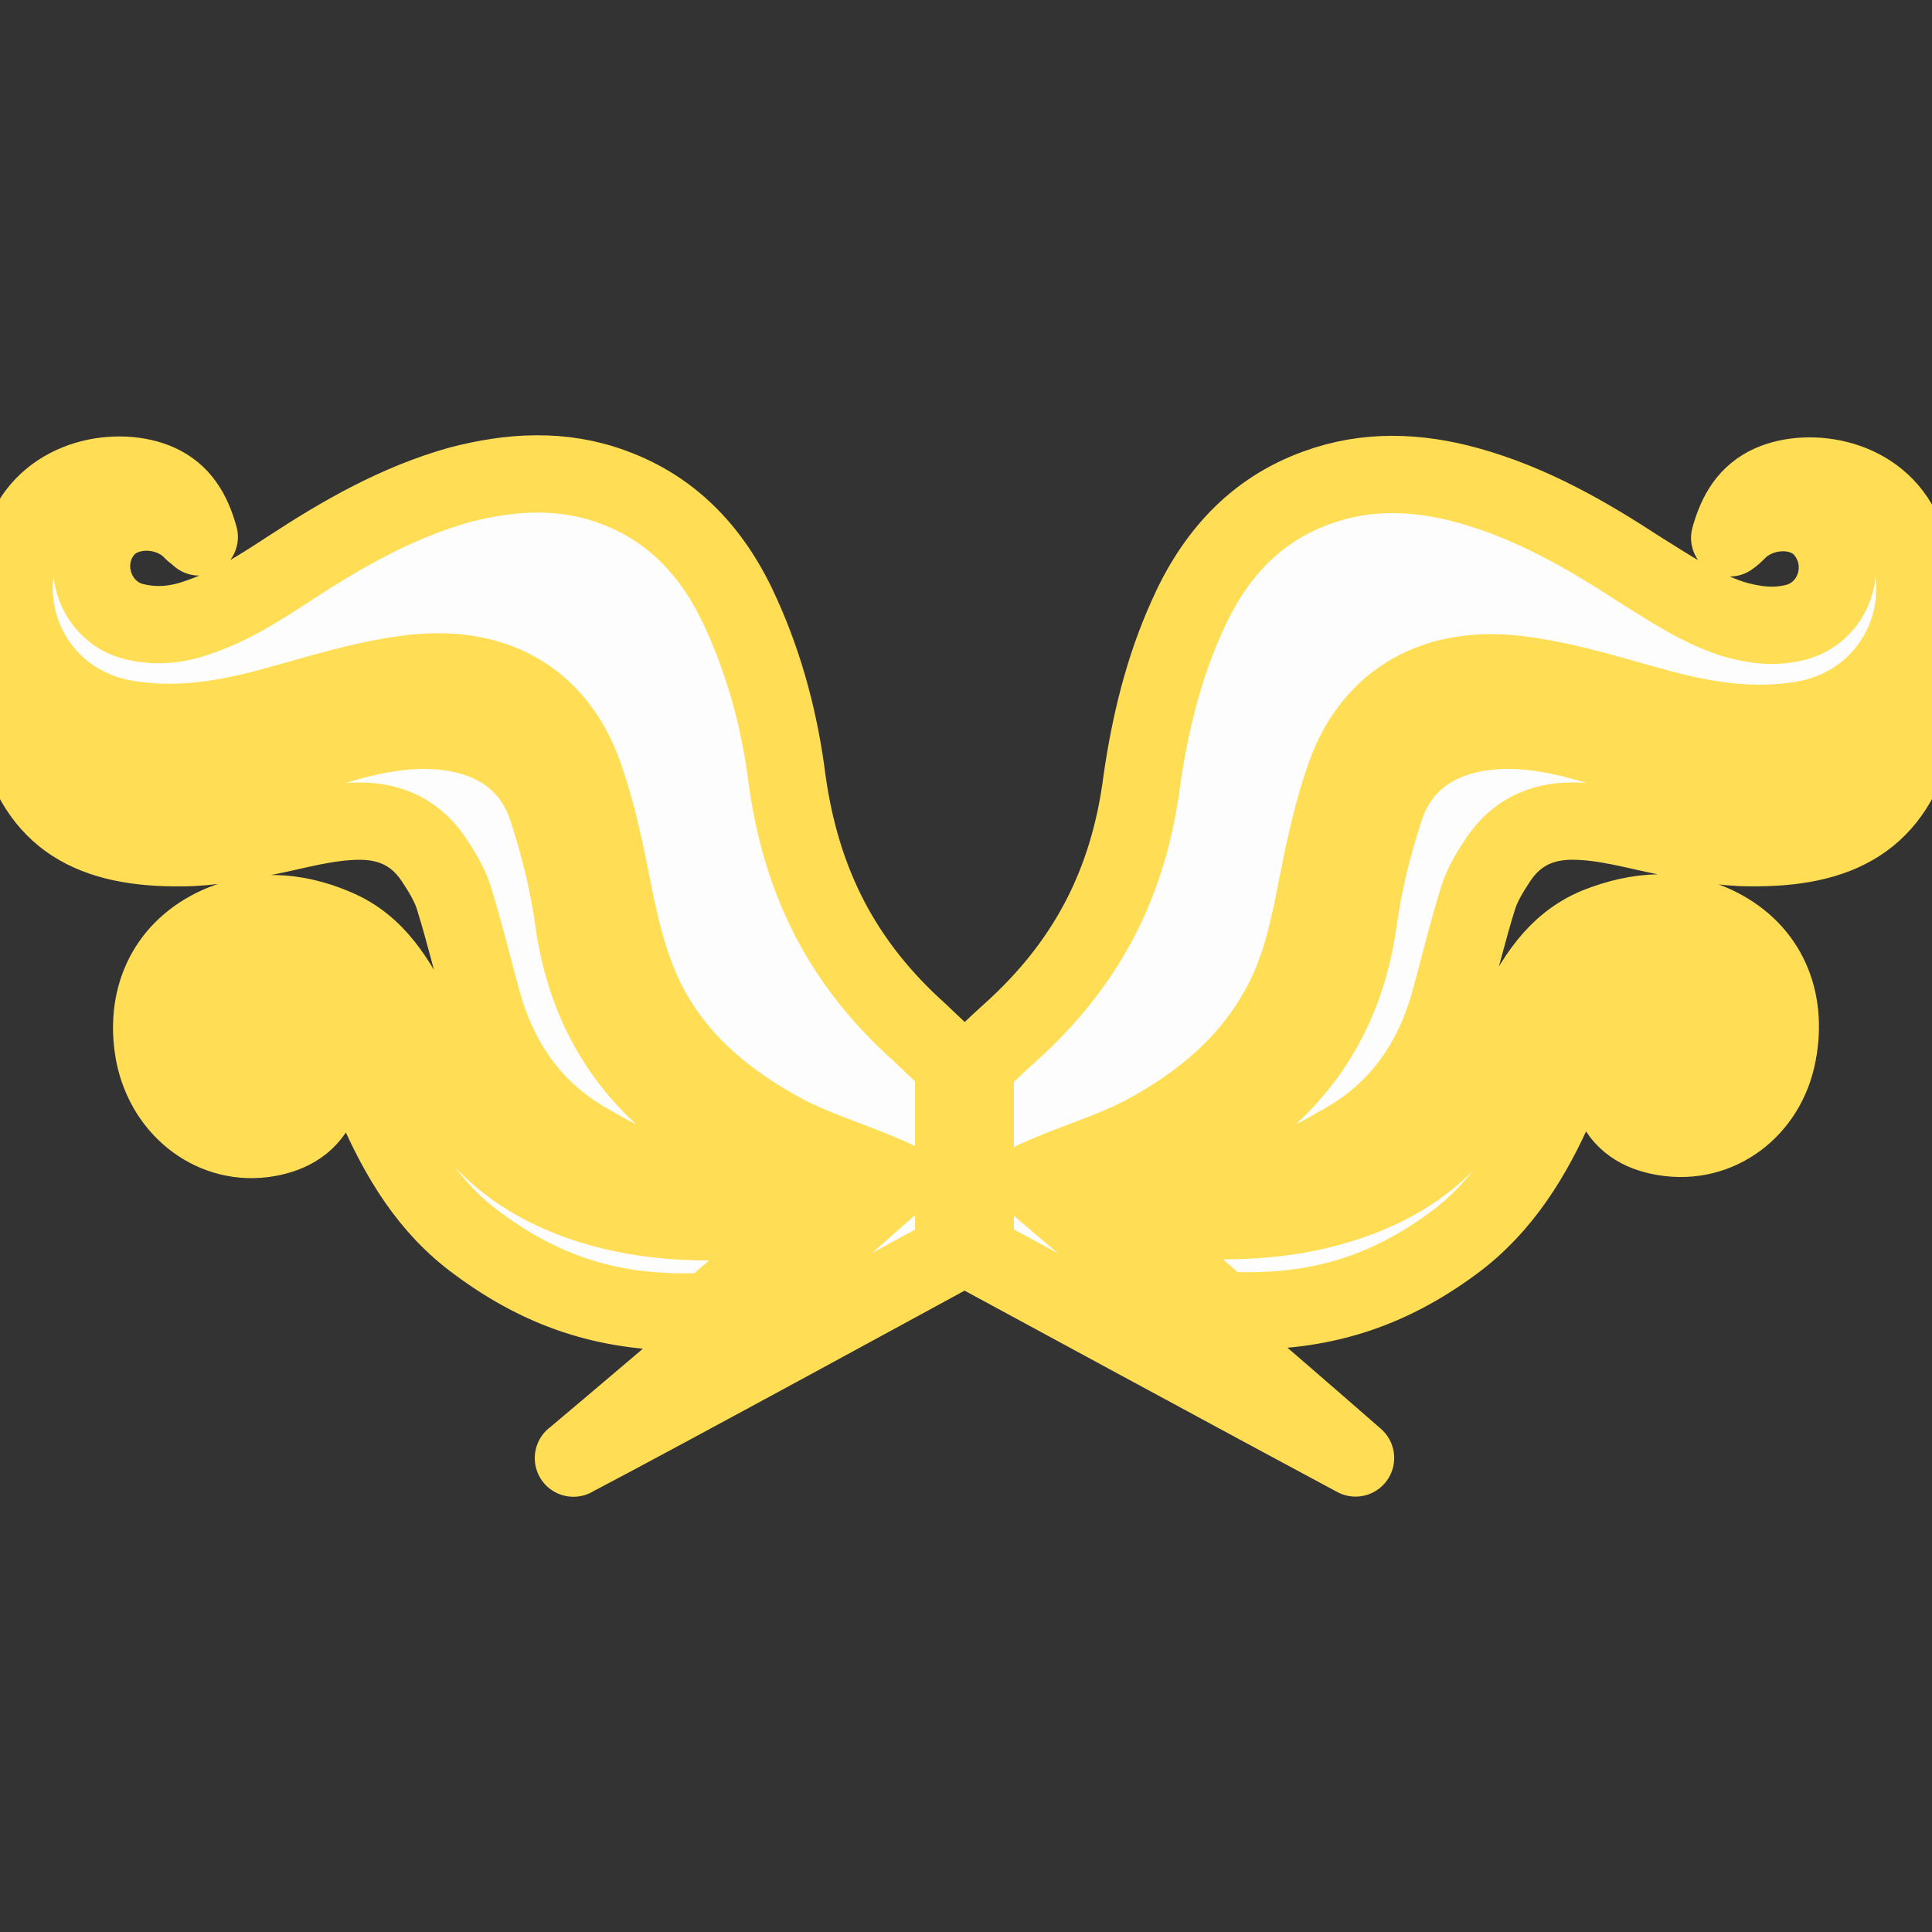<?xml version="1.0" encoding="UTF-8" standalone="no"?>
<!-- Created with Inkscape (http://www.inkscape.org/) -->

<svg
     width="50mm"
     height="50mm"
     viewBox="0 0 50 50"
     version="1.1"
     id="svg5"
     sodipodi:docname="hope.svg"
     inkscape:version="1.1.2 (b8e25be833, 2022-02-05)"
     xmlns:inkscape="http://www.inkscape.org/namespaces/inkscape"
     xmlns:sodipodi="http://sodipodi.sourceforge.net/DTD/sodipodi-0.dtd"
     xmlns="http://www.w3.org/2000/svg"
     xmlns:svg="http://www.w3.org/2000/svg">
    <rect x="0" y="0" width="50" height="50" fill="#333333" stroke="none"/>
    <sodipodi:namedview
         id="namedview7"
         pagecolor="#ffffff"
         bordercolor="#111111"
         borderopacity="1"
         inkscape:pageshadow="0"
         inkscape:pageopacity="0"
         inkscape:pagecheckerboard="1"
         inkscape:document-units="mm"
         showgrid="false"
         inkscape:zoom="2.9718855"
         inkscape:cx="98.085878"
         inkscape:cy="97.076418"
         inkscape:window-width="1920"
         inkscape:window-height="1001"
         inkscape:window-x="-9"
         inkscape:window-y="-9"
         inkscape:window-maximized="1"
         inkscape:current-layer="layer1" />
    <defs
         id="defs2" />
    <g
         inkscape:label="Layer 1"
         inkscape:groupmode="layer"
         id="layer1">
        <path
             style="fill:none;stroke-width:0.601"
             id="path384"
             sodipodi:type="arc"
             sodipodi:cx="25"
             sodipodi:cy="25"
             sodipodi:rx="14.710432"
             sodipodi:ry="14.710432"
             sodipodi:start="0"
             sodipodi:end="6.2732788"
             sodipodi:arc-type="slice"
             d="m 39.71,25 a 14.71,14.71 0 0 1 -14.674,14.71 a 14.71,14.71 0 0 1 -14.747,-14.638 a 14.71,14.71 0 0 1 14.601,-14.783 a 14.71,14.71 0 0 1 14.819,14.564 l -14.71,0.146 z" />
        <path
             fill="#fdfdfd"
             d="m 0.129,17.335 c 0.291,0.423 0.344,0.609 0.661,1.005 c 1.402,1.773 3.069,2.302 5.239,1.799 c 0.794,-0.185 1.561,-0.476 2.328,-0.741 c 1.085,-0.344 2.17,-0.609 3.307,-0.45 c 1.244,0.185 2.143,0.847 2.514,2.037 c 0.291,0.9 0.529,1.852 0.661,2.805 c 0.423,3.096 2.196,5.027 4.948,6.271 c 0.212,0.106 0.503,0.212 0.741,0.291 c 0.344,0.132 0.582,0.185 0.953,0.265 c -0.609,0.079 -1.323,0.159 -1.879,0.132 c -1.508,-0.053 -2.699,-0.185 -4.233,-1.111 c -1.535,-0.82 -2.461,-2.117 -2.91,-3.81 c -0.238,-0.873 -0.45,-1.746 -0.714,-2.593 c -0.106,-0.344 -0.318,-0.688 -0.529,-1.005 c -0.45,-0.661 -1.085,-0.979 -1.905,-0.979 c -0.82,0 -1.614,0.238 -2.408,0.397 c -0.714,0.132 -1.455,0.291 -2.196,0.291 c -2.302,0.026 -3.757,-0.714 -4.286,-2.963 c -0.132,-0.37 -0.212,-0.979 -0.291,-1.64 z m 14.711,20.399 c 1.984,-1.032 9.842,-5.318 9.842,-5.318 v -4.868 c 0,0 -0.688,-0.635 -0.873,-0.82 c -1.984,-1.773 -3.069,-3.863 -3.44,-6.562 c -0.185,-1.455 -0.556,-2.884 -1.164,-4.233 c -0.688,-1.561 -1.746,-2.752 -3.36,-3.334 c -1.296,-0.476 -2.619,-0.397 -3.942,-0.053 c -1.614,0.45 -3.043,1.27 -4.419,2.17 c -0.767,0.503 -1.508,0.979 -2.381,1.27 c -0.529,0.185 -1.058,0.238 -1.614,0.106 c -1.032,-0.238 -1.455,-1.508 -0.82,-2.328 c 0.476,-0.635 1.561,-0.688 2.223,-0.106 c 0.026,0.026 0.079,0.079 0.106,0.106 c 0.026,0.026 0.079,0.053 0.159,0.132 c -0.185,-0.661 -0.476,-1.138 -1.058,-1.402 c -1.005,-0.45 -2.805,-0.185 -3.44,1.296 c -0.9,2.117 0.344,4.445 2.619,4.815 c 1.244,0.212 2.461,0.026 3.651,-0.291 c 1.191,-0.318 2.381,-0.714 3.625,-0.873 c 2.196,-0.291 3.836,0.609 4.551,2.593 c 0.318,0.9 0.529,1.852 0.714,2.805 c 0.212,1.085 0.45,2.17 0.953,3.149 c 0.794,1.535 2.09,2.566 3.572,3.36 c 0.926,0.476 1.905,0.741 2.857,1.191 c -2.91,2.566 -5.345,4.657 -8.361,7.197 z m -7.488,-10.769 c 0.37,0.344 0.45,0.741 0.238,1.058 c -0.185,0.291 -0.688,0.397 -1.111,0.238 c -0.529,-0.212 -0.847,-0.688 -0.82,-1.323 c 0,-0.609 0.344,-1.111 0.9,-1.296 c 0.767,-0.265 1.508,-0.053 2.011,0.582 c 0.238,0.291 0.423,0.661 0.582,1.005 c 0.212,0.423 0.37,0.9 0.556,1.323 c 0.609,1.402 1.376,2.699 2.646,3.625 c 1.746,1.296 3.493,1.826 5.636,1.773 c 0.053,0 0.37,0 0.37,0 c 0,0 0.238,-0.212 0.291,-0.265 c 0.794,-0.688 2.487,-2.249 2.566,-2.275 c -0.476,0.079 -1.058,0.132 -1.508,0.159 c -1.508,0.106 -2.937,0.079 -4.392,-0.37 c -1.958,-0.609 -3.36,-1.799 -4.075,-3.757 c -0.132,-0.37 -0.291,-0.714 -0.45,-1.058 c -0.503,-0.979 -1.032,-1.931 -2.117,-2.381 c -1.058,-0.45 -2.117,-0.503 -3.149,0 c -1.27,0.635 -1.799,1.879 -1.535,3.281 c 0.291,1.455 1.561,2.408 2.937,2.17 c 0.609,-0.106 1.111,-0.397 1.349,-1.005 c 0.291,-0.794 -0.185,-1.535 -1.005,-1.561 c 0.026,0.026 0.053,0.053 0.079,0.079 z m 42.519,-9.631 c -0.291,0.423 -0.344,0.609 -0.661,1.005 c -1.402,1.773 -3.069,2.302 -5.239,1.799 c -0.794,-0.185 -1.561,-0.476 -2.328,-0.741 c -1.085,-0.344 -2.17,-0.609 -3.307,-0.45 c -1.244,0.185 -2.143,0.847 -2.514,2.037 c -0.291,0.9 -0.529,1.852 -0.661,2.805 c -0.423,3.096 -2.196,5.027 -4.948,6.271 c -0.212,0.106 -0.503,0.212 -0.741,0.291 c -0.344,0.132 -0.582,0.185 -0.953,0.265 c 0.609,0.079 1.323,0.159 1.879,0.132 c 1.508,-0.053 2.699,-0.185 4.233,-1.111 c 1.535,-0.82 2.461,-2.117 2.91,-3.81 c 0.238,-0.873 0.45,-1.746 0.714,-2.593 c 0.106,-0.344 0.318,-0.688 0.529,-1.005 c 0.45,-0.661 1.085,-0.979 1.905,-0.979 c 0.82,0 1.614,0.238 2.408,0.397 c 0.714,0.132 1.455,0.291 2.196,0.291 c 2.302,0.026 3.757,-0.714 4.286,-2.963 c 0.106,-0.37 0.212,-0.979 0.291,-1.64 z m -23.151,13.229 c 0.953,-0.45 1.931,-0.714 2.857,-1.191 c 1.482,-0.794 2.752,-1.826 3.572,-3.36 c 0.529,-0.979 0.741,-2.064 0.953,-3.149 c 0.185,-0.953 0.397,-1.905 0.714,-2.805 c 0.714,-1.984 2.381,-2.884 4.551,-2.593 c 1.244,0.159 2.434,0.556 3.625,0.873 c 1.191,0.318 2.408,0.503 3.651,0.291 c 2.275,-0.37 3.519,-2.699 2.619,-4.815 c -0.635,-1.482 -2.434,-1.746 -3.44,-1.296 c -0.582,0.265 -0.873,0.741 -1.058,1.402 c 0.079,-0.053 0.132,-0.106 0.159,-0.132 c 0.026,-0.026 0.079,-0.079 0.106,-0.106 c 0.661,-0.582 1.746,-0.556 2.223,0.106 c 0.635,0.847 0.212,2.09 -0.82,2.328 c -0.556,0.132 -1.085,0.053 -1.614,-0.106 c -0.873,-0.291 -1.614,-0.794 -2.381,-1.27 c -1.376,-0.9 -2.805,-1.72 -4.419,-2.17 c -1.323,-0.37 -2.646,-0.423 -3.942,0.053 c -1.614,0.582 -2.672,1.773 -3.36,3.334 c -0.609,1.349 -0.953,2.778 -1.164,4.233 c -0.344,2.699 -1.455,4.789 -3.44,6.562 c -0.185,0.159 -0.873,0.82 -0.873,0.82 v 4.842 c 0,0 7.858,4.26 9.842,5.318 c -2.937,-2.566 -5.371,-4.63 -8.361,-7.17 z m 16.007,-3.704 c -0.82,0 -1.323,0.767 -1.005,1.561 c 0.238,0.609 0.714,0.9 1.349,1.005 c 1.402,0.238 2.672,-0.714 2.937,-2.17 c 0.265,-1.402 -0.265,-2.646 -1.535,-3.281 c -1.005,-0.503 -2.09,-0.423 -3.149,0 c -1.085,0.45 -1.64,1.402 -2.117,2.381 c -0.185,0.344 -0.318,0.714 -0.45,1.058 c -0.714,1.958 -2.09,3.149 -4.075,3.757 c -1.455,0.45 -2.884,0.476 -4.392,0.37 c -0.45,-0.026 -1.032,-0.106 -1.508,-0.159 c 0.079,0.026 1.773,1.587 2.566,2.275 c 0.053,0.026 0.291,0.265 0.291,0.265 c 0,0 0.318,0 0.37,0 c 2.143,0.053 3.889,-0.476 5.636,-1.773 c 1.244,-0.926 2.037,-2.223 2.646,-3.625 c 0.185,-0.45 0.344,-0.9 0.556,-1.323 c 0.159,-0.344 0.344,-0.688 0.582,-1.005 c 0.503,-0.635 1.27,-0.82 2.011,-0.582 c 0.556,0.185 0.9,0.688 0.9,1.296 c 0,0.635 -0.291,1.111 -0.82,1.323 c -0.423,0.159 -0.926,0.079 -1.111,-0.238 c -0.212,-0.318 -0.106,-0.714 0.238,-1.058 c 0.026,0 0.053,-0.026 0.079,-0.079 z"
             id="path2"
             style="stroke-width:2;stroke:#ffde55;stroke-opacity:1;stroke-miterlimit:4;stroke-dasharray:none;paint-order:markers stroke fill;stroke-linejoin:round" />
    </g>
</svg>
